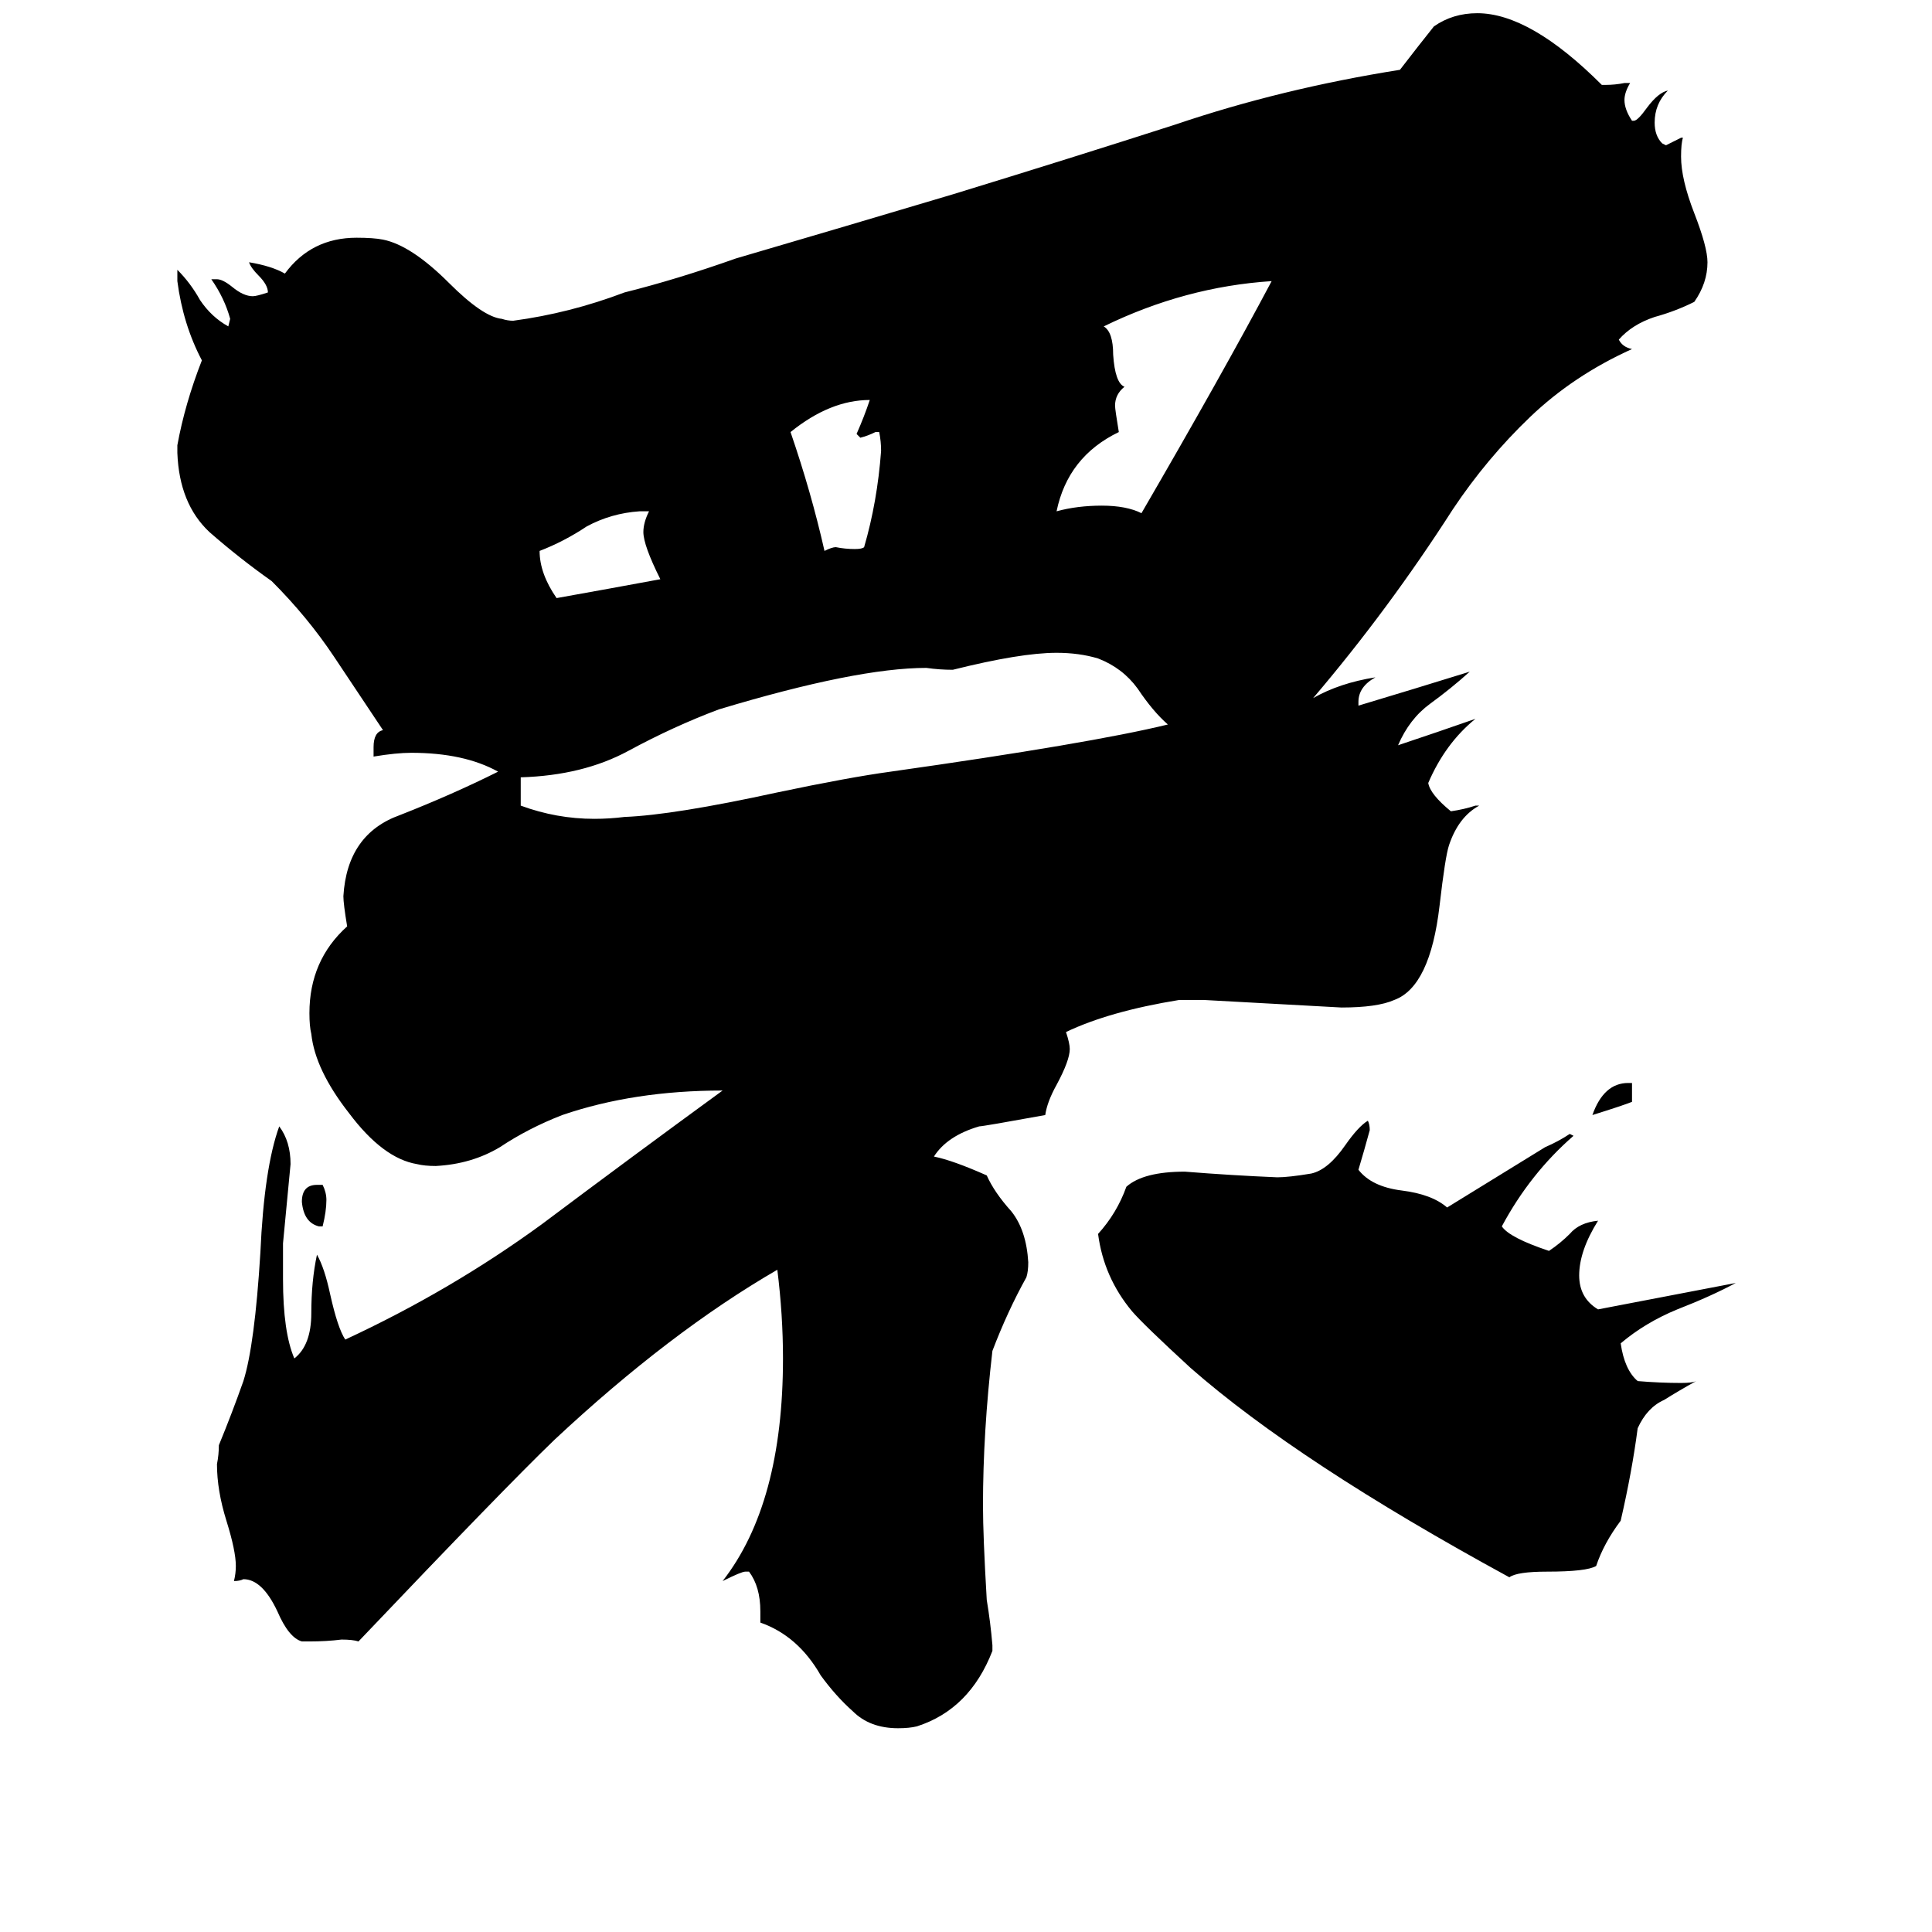 <svg xmlns="http://www.w3.org/2000/svg" viewBox="0 -800 1024 1024">
	<path fill="#000000" d="M865 -226V-216Q860 -214 844 -209Q850 -226 863 -226ZM171 -150H169Q161 -152 160 -163Q160 -172 168 -172H171Q173 -168 173 -164Q173 -158 171 -150ZM344 -529H339Q324 -528 311 -521Q299 -513 286 -508Q286 -496 295 -483Q323 -488 350 -493Q341 -511 341 -518Q341 -523 344 -529ZM466 -571H464Q460 -569 456 -568L454 -570Q458 -579 461 -588Q440 -588 419 -571Q430 -539 437 -508Q441 -510 443 -510Q448 -509 453 -509Q457 -509 458 -510Q465 -534 467 -561Q467 -566 466 -571ZM605 -528Q648 -602 674 -651Q628 -648 585 -627Q590 -624 590 -612Q591 -597 596 -595Q591 -591 591 -585Q591 -583 593 -571Q566 -558 560 -529Q571 -532 584 -532Q597 -532 605 -528ZM276 -388V-373Q295 -366 315 -366Q323 -366 331 -367Q357 -368 412 -380Q450 -388 472 -391Q578 -406 619 -416Q611 -423 603 -435Q595 -446 582 -451Q572 -454 560 -454Q541 -454 505 -445Q498 -445 491 -446Q454 -446 381 -424Q357 -415 333 -402Q309 -389 276 -388ZM847 -106L920 -120Q907 -113 889 -106Q872 -99 859 -88Q861 -74 868 -68Q880 -67 891 -67Q897 -67 899 -68Q890 -63 882 -58Q873 -54 868 -43Q865 -20 859 6Q850 18 846 30Q841 33 820 33Q804 33 800 36Q688 -25 631 -75Q606 -98 600 -105Q585 -123 582 -146Q592 -157 597 -171Q606 -179 628 -179Q653 -177 677 -176Q683 -176 695 -178Q704 -180 713 -193Q720 -203 725 -206Q726 -204 726 -201Q723 -190 720 -180Q727 -171 743 -169Q759 -167 767 -160Q793 -176 819 -192Q826 -195 832 -199L834 -198Q811 -178 796 -150Q800 -144 821 -137Q827 -141 832 -146Q837 -152 847 -153Q837 -137 837 -124Q837 -112 847 -106ZM526 72V75Q514 106 486 115Q482 116 476 116Q461 116 452 107Q443 99 435 88Q423 67 403 60V54Q403 41 397 33H395Q393 33 383 38Q415 -3 415 -80Q415 -103 412 -127Q355 -94 294 -37Q268 -12 190 70Q187 69 181 69Q173 70 164 70H160Q153 68 147 54Q139 37 129 37Q127 38 124 38Q125 34 125 30Q125 22 120 6Q115 -10 115 -24Q116 -29 116 -34Q123 -51 129 -68Q135 -87 138 -136Q140 -181 148 -203Q154 -195 154 -183Q152 -162 150 -141V-122Q150 -94 156 -80Q165 -87 165 -104Q165 -121 168 -135Q172 -128 175 -114Q179 -96 183 -90Q239 -116 287 -151Q335 -187 383 -222Q336 -222 298 -209Q280 -202 265 -192Q250 -183 231 -182Q225 -182 221 -183Q203 -186 185 -210Q167 -233 165 -252Q164 -256 164 -263Q164 -291 184 -309Q182 -321 182 -325Q184 -358 212 -368Q240 -379 264 -391Q246 -401 218 -401Q210 -401 198 -399V-404Q198 -412 203 -413Q191 -431 177 -452Q163 -473 144 -492Q127 -504 111 -518Q95 -533 94 -560V-564Q98 -586 107 -609Q97 -628 94 -651V-657Q101 -650 106 -641Q112 -632 121 -627L122 -631Q119 -642 112 -652H115Q118 -652 123 -648Q129 -643 134 -643Q136 -643 142 -645Q142 -649 137 -654Q133 -658 132 -661Q144 -659 151 -655Q165 -674 189 -674Q198 -674 203 -673Q218 -670 238 -650Q256 -632 266 -631Q269 -630 272 -630Q302 -634 331 -645Q359 -652 390 -663Q448 -680 505 -697Q567 -716 623 -734Q679 -753 742 -763Q752 -776 760 -786Q770 -793 783 -793Q811 -793 849 -755H851Q856 -755 861 -756H864Q861 -751 861 -747Q861 -742 865 -736H866Q868 -736 873 -743Q879 -751 884 -752Q877 -745 877 -735Q877 -728 881 -724L883 -723Q887 -725 891 -727H892Q891 -724 891 -717Q891 -705 898 -687Q905 -669 905 -661Q905 -650 898 -640Q888 -635 877 -632Q865 -628 858 -620Q860 -616 865 -615Q834 -601 811 -579Q788 -557 770 -530Q736 -477 696 -430Q710 -438 729 -441Q720 -436 720 -428V-426Q750 -435 779 -444Q769 -435 758 -427Q747 -419 741 -405Q762 -412 782 -419Q766 -406 757 -385Q758 -379 769 -370Q776 -371 782 -373H784Q773 -367 768 -352Q766 -346 763 -320Q758 -277 739 -270Q730 -266 711 -266Q675 -268 638 -270H625Q588 -264 565 -253Q567 -247 567 -244Q567 -238 560 -225Q555 -216 554 -209Q521 -203 519 -203Q502 -198 495 -187Q505 -185 523 -177Q527 -168 536 -158Q544 -148 545 -131Q545 -126 544 -123Q534 -105 526 -84Q521 -41 521 -2Q521 14 523 48Q525 60 526 72Z"/>
</svg>